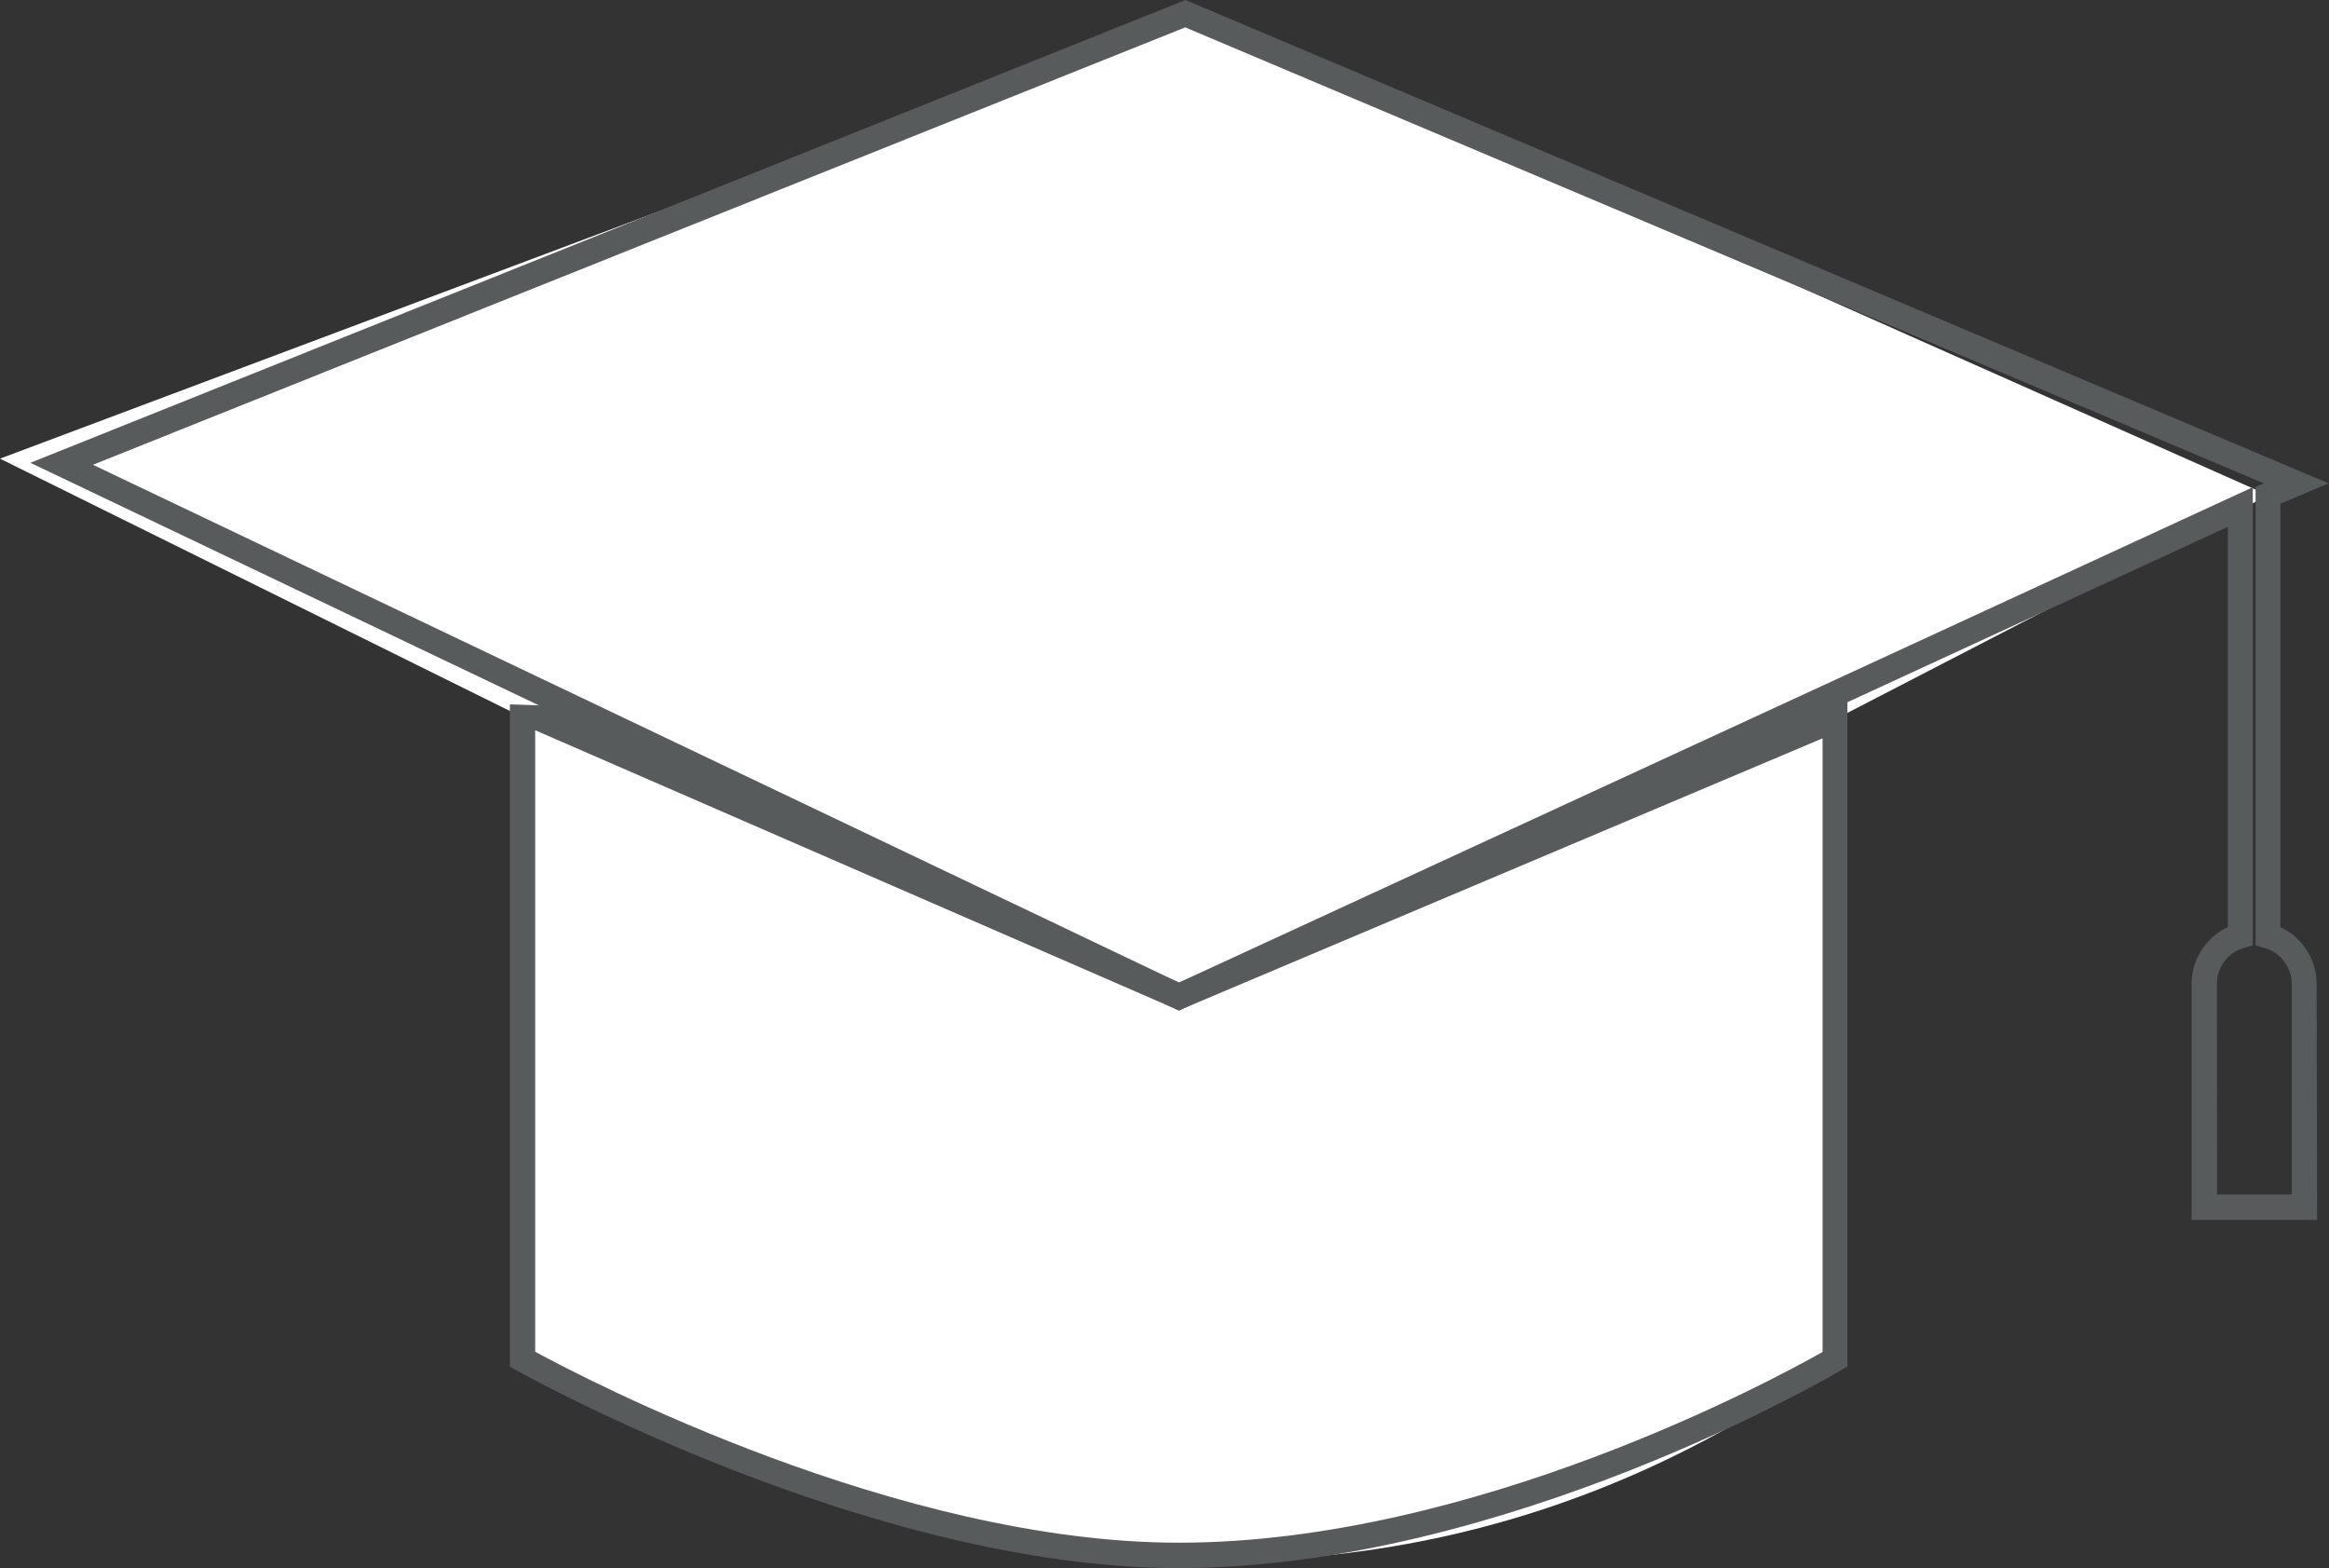 <svg xmlns="http://www.w3.org/2000/svg" viewBox="0 0 201.71 135.8"><rect x="0" y="0" width="201.71" height="135.8" fill="#333333" stroke="none"/><defs><style>.cls-1{fill:#fff;}.cls-2{fill:#585b5c;}</style></defs><g id="Layer_2" data-name="Layer 2"><g id="Capa_1" data-name="Capa 1"><path class="cls-1" d="M0,39.72,45.25,62.11v55.6s59,39.35,113.7,0V62.28l37.5-19.39L102.66,1.19Z"/><path class="cls-2" d="M102.1,135.8c-26.92,0-57.09-17-57.39-17.13l-.55-.32V61l2.78.09,55.17,24L160,60.63v57.71l-.53.31C159.22,118.83,130.35,135.8,102.1,135.8ZM46.35,117.06c4.2,2.29,31.41,16.54,55.75,16.54,25.56,0,51.71-14.23,55.75-16.52V63.94L102.1,87.5,46.35,63.24Z"/><path class="cls-2" d="M200.68,105.64H189.81V85.19a5.46,5.46,0,0,1,3.14-4.9V45.62l-90.86,41.9-.46-.22-99-47.22L102.67,0l99,41.86-4.17,1.76V80.29a5.46,5.46,0,0,1,3.14,4.9Zm-8.67-2.2h6.47V85.19a3.24,3.24,0,0,0-2.34-3.09l-.79-.23V42.16l.72-.3L102.65,2.37,8.05,40.25l94.06,44.84,93-42.9V81.87l-.79.23A3.24,3.24,0,0,0,192,85.19Z"/></g></g></svg>